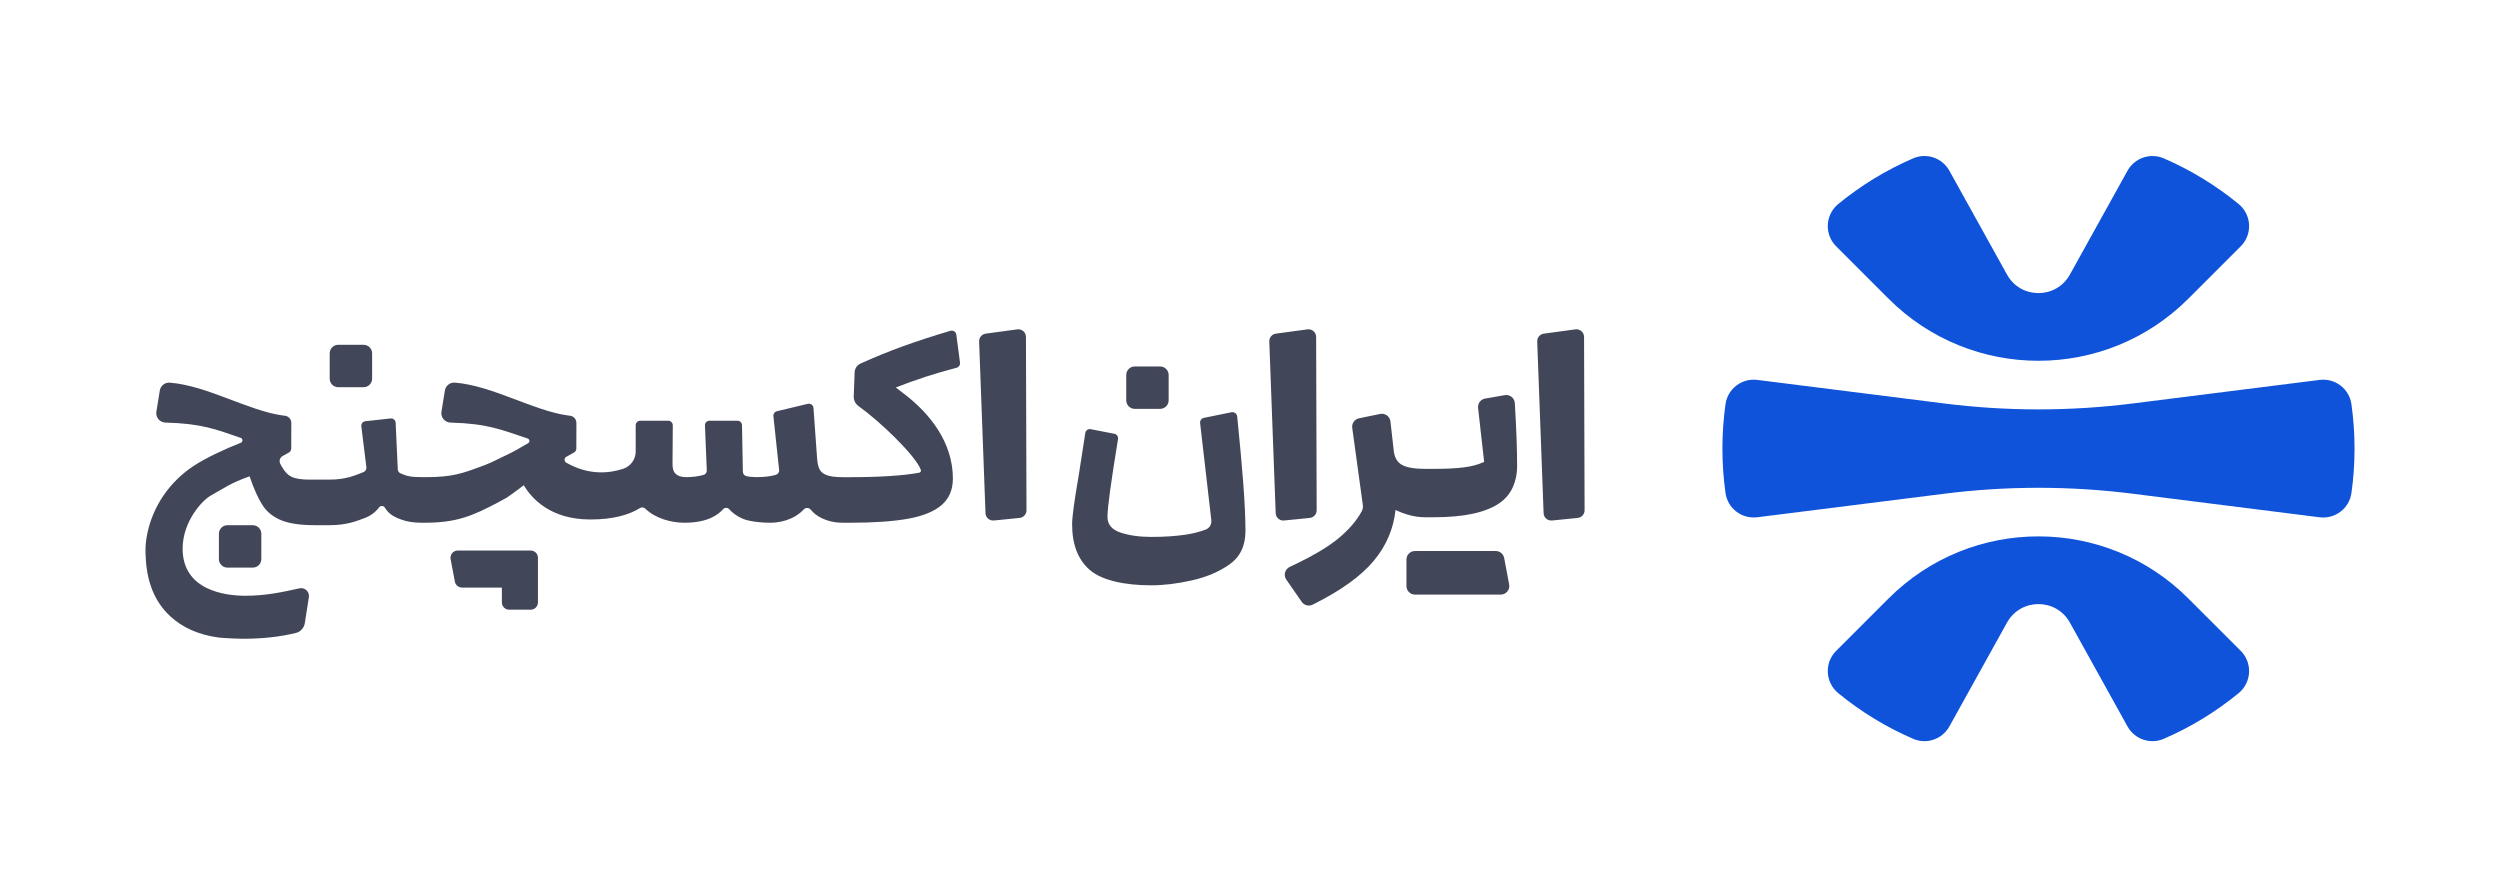 <svg width="200" height="71" viewBox="0 0 200 71" fill="none" xmlns="http://www.w3.org/2000/svg">
<path d="M165.59 49.806L170.202 58.117C170.771 59.141 172.024 59.569 173.099 59.106C175.271 58.168 177.283 56.934 179.089 55.454C180.134 54.598 180.217 53.029 179.262 52.072L175.067 47.878C168.444 41.255 157.706 41.255 151.084 47.878L146.89 52.072C145.935 53.027 146.016 54.598 147.062 55.454C148.869 56.934 150.881 58.168 153.053 59.106C154.128 59.571 155.382 59.141 155.949 58.117L160.562 49.806C161.657 47.834 164.494 47.834 165.59 49.806Z" fill="#0E53D9"/>
<path d="M165.59 21.968L170.202 13.657C170.771 12.633 172.024 12.204 173.099 12.668C175.271 13.606 177.283 14.84 179.089 16.319C180.134 17.176 180.217 18.745 179.262 19.702L175.067 23.896C168.444 30.518 157.706 30.518 151.084 23.896L146.89 19.702C145.935 18.747 146.016 17.176 147.062 16.319C148.869 14.84 150.881 13.606 153.053 12.668C154.128 12.203 155.382 12.633 155.949 13.657L160.562 21.968C161.657 23.942 164.494 23.942 165.59 21.968Z" fill="#0E53D9"/>
<path d="M185.571 30.393L170.589 32.281C165.602 32.908 160.554 32.908 155.567 32.281L140.584 30.393C139.352 30.237 138.216 31.097 138.042 32.328C137.878 33.491 137.793 34.679 137.793 35.886C137.793 37.095 137.878 38.283 138.042 39.446C138.214 40.677 139.35 41.536 140.584 41.381L155.567 39.495C160.554 38.867 165.602 38.867 170.589 39.495L185.571 41.383C186.804 41.538 187.939 40.678 188.114 39.448C188.278 38.285 188.363 37.096 188.363 35.888C188.363 34.681 188.278 33.492 188.114 32.33C187.939 31.097 186.805 30.237 185.571 30.393Z" fill="#0E53D9"/>
<path d="M98.521 32.98L96.314 33.428C96.119 33.467 95.987 33.65 96.009 33.848L96.906 41.621C96.944 41.944 96.757 42.252 96.453 42.368C95.985 42.545 95.461 42.679 94.88 42.769C94.076 42.892 93.15 42.953 92.099 42.953C91.156 42.953 90.337 42.837 89.641 42.606C88.945 42.374 88.598 41.956 88.598 41.354C88.598 40.607 88.881 38.532 89.443 35.126C89.475 34.931 89.346 34.742 89.153 34.703L87.256 34.334C87.053 34.295 86.856 34.432 86.824 34.637L86.303 37.993C85.947 40.048 85.769 41.362 85.769 41.934C85.769 43.558 86.24 44.778 87.183 45.597C88.126 46.415 89.934 46.825 92.097 46.825C93.101 46.825 94.186 46.693 95.354 46.43C96.52 46.168 97.521 45.743 98.355 45.156C99.19 44.568 99.64 43.693 99.637 42.457C99.632 40.333 99.398 37.56 98.977 33.32C98.956 33.095 98.743 32.935 98.521 32.98Z" fill="#414659"/>
<path d="M105.334 40.822L105.291 26.955C105.289 26.584 104.963 26.298 104.595 26.349L102.075 26.691C101.762 26.733 101.532 27.006 101.543 27.322L102.055 41.052C102.068 41.406 102.376 41.675 102.728 41.64L104.78 41.435C105.097 41.403 105.335 41.137 105.334 40.822Z" fill="#414659"/>
<path d="M120.384 31.612L118.814 31.883C118.455 31.945 118.206 32.275 118.247 32.638L118.731 36.952C118.267 37.169 117.718 37.316 117.085 37.393C116.452 37.47 115.672 37.509 114.744 37.509H113.979C113.16 37.509 112.557 37.404 112.171 37.196C111.785 36.988 111.56 36.605 111.499 36.048L111.235 33.714C111.189 33.311 110.809 33.035 110.412 33.117L108.723 33.462C108.368 33.535 108.129 33.872 108.178 34.23L109.026 40.395C109.05 40.568 109.024 40.746 108.941 40.898C108.518 41.677 107.87 42.422 107 43.129C106.16 43.813 104.889 44.553 103.184 45.349C102.795 45.53 102.66 46.016 102.903 46.368L104.136 48.147C104.33 48.426 104.706 48.524 105.011 48.373C107.25 47.261 108.884 46.088 109.908 44.856C110.91 43.649 111.486 42.295 111.641 40.797C112.283 41.103 113.104 41.379 113.976 41.379H114.741C117.106 41.379 118.836 41.008 119.933 40.267C120.427 39.927 120.791 39.498 121.023 38.98C121.255 38.462 121.37 37.91 121.37 37.323C121.37 35.976 121.309 34.286 121.187 32.253C121.165 31.844 120.789 31.542 120.384 31.612Z" fill="#414659"/>
<path d="M126.725 26.955C126.723 26.584 126.396 26.298 126.029 26.349L123.509 26.691C123.195 26.733 122.965 27.006 122.977 27.322L123.488 41.052C123.502 41.406 123.81 41.675 124.162 41.64L126.214 41.435C126.528 41.403 126.767 41.139 126.767 40.822L126.725 26.955Z" fill="#414659"/>
<path d="M81.381 26.349L78.86 26.691C78.547 26.733 78.317 27.006 78.329 27.322L78.84 41.052C78.853 41.406 79.161 41.675 79.513 41.64L81.565 41.435C81.88 41.403 82.119 41.139 82.119 40.822L82.076 26.955C82.075 26.584 81.748 26.298 81.381 26.349Z" fill="#414659"/>
<path d="M120.333 44.639C120.272 44.316 119.989 44.081 119.659 44.081H113.201C112.822 44.081 112.516 44.387 112.516 44.766V46.882C112.516 47.261 112.822 47.568 113.201 47.568H120.059C120.489 47.568 120.812 47.177 120.732 46.755L120.333 44.639Z" fill="#414659"/>
<path d="M42.453 44.042H36.621C36.256 44.042 35.982 44.373 36.049 44.732L36.39 46.532C36.442 46.808 36.682 47.006 36.962 47.006H40.151V48.194C40.151 48.516 40.412 48.776 40.733 48.776H42.453C42.775 48.776 43.035 48.516 43.035 48.194V46.474C43.035 46.466 43.034 46.457 43.032 46.449C43.032 46.44 43.035 46.432 43.035 46.423V44.624C43.037 44.302 42.775 44.042 42.453 44.042Z" fill="#414659"/>
<path d="M90.783 32.71H92.806C93.185 32.71 93.492 32.404 93.492 32.025V30.002C93.492 29.623 93.185 29.316 92.806 29.316H90.783C90.404 29.316 90.098 29.623 90.098 30.002V32.025C90.098 32.402 90.406 32.71 90.783 32.71Z" fill="#414659"/>
<path d="M27.061 30.977H29.083C29.463 30.977 29.769 30.671 29.769 30.291V28.269C29.769 27.889 29.463 27.583 29.083 27.583H27.061C26.681 27.583 26.375 27.889 26.375 28.269V30.291C26.375 30.671 26.681 30.977 27.061 30.977Z" fill="#414659"/>
<path d="M18.197 42.016C17.818 42.016 17.512 42.322 17.512 42.701V44.724C17.512 45.103 17.818 45.41 18.197 45.41H20.22C20.599 45.41 20.906 45.103 20.906 44.724V42.701C20.906 42.322 20.599 42.016 20.22 42.016H18.197Z" fill="#414659"/>
<path d="M76.035 26.464C74.677 26.864 73.415 27.275 72.243 27.698C71.107 28.11 69.973 28.572 68.843 29.084C68.565 29.212 68.38 29.486 68.37 29.792L68.299 31.71C68.287 32.022 68.438 32.314 68.692 32.495C70.319 33.648 73.22 36.401 73.665 37.581C73.706 37.691 73.647 37.795 73.531 37.818C72.24 38.054 70.381 38.175 67.952 38.175H67.427C66.874 38.175 66.456 38.124 66.171 38.022C65.887 37.921 65.691 37.772 65.582 37.574C65.472 37.377 65.404 37.103 65.374 36.754L65.078 32.636C65.061 32.411 64.848 32.253 64.627 32.306L62.149 32.9C61.97 32.942 61.851 33.112 61.872 33.294L62.33 37.597C62.349 37.777 62.236 37.941 62.061 37.99C61.64 38.112 61.12 38.171 60.504 38.171C60.191 38.171 59.922 38.142 59.7 38.087C59.541 38.046 59.431 37.902 59.429 37.738L59.36 34.017C59.356 33.818 59.194 33.658 58.994 33.658H56.761C56.553 33.658 56.387 33.831 56.396 34.039L56.543 37.628C56.55 37.794 56.446 37.948 56.287 37.993C55.862 38.112 55.399 38.171 54.894 38.171C54.515 38.171 54.236 38.083 54.053 37.909C53.87 37.735 53.787 37.443 53.802 37.035L53.823 34.026C53.824 33.823 53.66 33.658 53.457 33.658H51.221C51.019 33.658 50.855 33.823 50.855 34.024V36.123C50.855 36.751 50.452 37.306 49.855 37.503C48.714 37.878 47.08 38.034 45.301 37.013C45.123 36.912 45.12 36.653 45.296 36.55C45.514 36.421 45.719 36.306 45.904 36.211C46.027 36.148 46.107 36.023 46.107 35.884L46.112 33.831C46.112 33.533 45.885 33.286 45.589 33.255C45.526 33.249 45.471 33.244 45.43 33.237C42.671 32.859 39.388 30.847 36.391 30.611C36.001 30.581 35.653 30.857 35.59 31.243L35.316 32.937C35.243 33.388 35.587 33.794 36.042 33.807C39.035 33.887 40.126 34.388 42.21 35.08C42.378 35.136 42.405 35.363 42.253 35.454C41.762 35.746 40.969 36.203 40.512 36.409C40.489 36.419 40.462 36.431 40.44 36.441C40.341 36.487 40.245 36.536 40.148 36.578C39.493 36.914 38.955 37.154 38.532 37.3C36.973 37.882 36.164 38.173 34.039 38.173H33.807C32.771 38.173 32.526 38.071 32.047 37.87C31.916 37.816 31.828 37.691 31.822 37.548L31.652 33.823C31.642 33.611 31.458 33.452 31.248 33.476L29.23 33.697C29.027 33.719 28.883 33.904 28.907 34.105L29.31 37.383C29.33 37.548 29.235 37.708 29.079 37.768C28.409 38.036 27.646 38.369 26.393 38.369H24.744C24.103 38.369 23.627 38.293 23.314 38.139C23.029 38 22.786 37.745 22.579 37.384H22.574L22.427 37.115C22.303 36.89 22.386 36.607 22.611 36.482L23.101 36.211C23.224 36.143 23.3 36.013 23.3 35.871L23.305 33.833C23.305 33.538 23.084 33.286 22.789 33.259C22.725 33.252 22.666 33.245 22.623 33.239C19.864 32.861 16.582 30.848 13.584 30.613C13.195 30.583 12.846 30.858 12.783 31.244L12.511 32.937C12.438 33.388 12.781 33.795 13.237 33.807C16.152 33.882 17.244 34.342 19.253 35.028C19.438 35.09 19.448 35.349 19.267 35.42C18.019 35.913 16.487 36.614 15.46 37.294C13.53 38.576 12.175 40.572 11.752 42.85C11.647 43.41 11.641 43.744 11.641 44.113C11.641 44.143 11.641 44.174 11.641 44.204C11.641 44.281 11.649 44.357 11.652 44.433C11.713 46.503 12.357 48.121 13.596 49.278C14.595 50.21 15.886 50.782 17.464 50.999C17.686 51.035 18.368 51.06 18.598 51.075C18.84 51.09 19.089 51.099 19.344 51.101C19.375 51.101 19.407 51.101 19.438 51.101C21.027 51.101 22.366 50.948 23.658 50.64C24.035 50.55 24.323 50.242 24.384 49.858L24.71 47.774C24.78 47.338 24.384 46.969 23.952 47.067C22.523 47.39 21.195 47.661 19.627 47.661C17.982 47.661 14.61 47.216 14.61 43.893C14.61 41.719 16.175 40.028 16.866 39.642C18.117 38.945 18.413 38.666 19.966 38.105C20.314 39.124 20.665 39.9 21.014 40.431C21.362 40.963 21.858 41.359 22.498 41.621C23.14 41.883 24.027 42.014 25.162 42.014H26.393C27.718 42.014 28.512 41.694 29.168 41.445C29.655 41.261 30.041 40.976 30.327 40.592C30.451 40.426 30.688 40.443 30.794 40.619C31.013 40.98 31.338 41.252 31.768 41.435C32.365 41.689 32.878 41.818 33.807 41.818H33.995C36.543 41.818 37.826 41.264 39.908 40.159L40.541 39.81C40.541 39.81 41.193 39.366 41.902 38.818C42.51 39.844 44.003 41.559 47.228 41.559C49.112 41.559 50.366 41.164 51.2 40.643C51.341 40.555 51.52 40.59 51.639 40.707C52.438 41.476 53.706 41.819 54.745 41.819C56.624 41.819 57.447 41.183 57.838 40.743C57.973 40.59 58.217 40.592 58.349 40.748C58.644 41.09 59.074 41.361 59.458 41.514C59.967 41.719 60.886 41.821 61.616 41.821C62.214 41.821 62.777 41.701 63.309 41.46C63.691 41.288 64.023 41.052 64.304 40.753C64.462 40.585 64.721 40.602 64.866 40.782C65.088 41.056 65.377 41.279 65.733 41.449C66.249 41.697 66.815 41.821 67.426 41.821H67.95C69.902 41.821 71.475 41.711 72.668 41.494C73.862 41.276 74.754 40.908 75.344 40.391C75.935 39.874 76.23 39.17 76.23 38.283C76.23 35.42 74.432 33.083 72.233 31.436C72.175 31.392 71.986 31.246 71.666 30.999C73.23 30.381 74.85 29.855 76.531 29.418C76.709 29.372 76.826 29.201 76.802 29.02L76.506 26.77C76.475 26.544 76.25 26.4 76.035 26.464Z" fill="#414659"/>
</svg>

